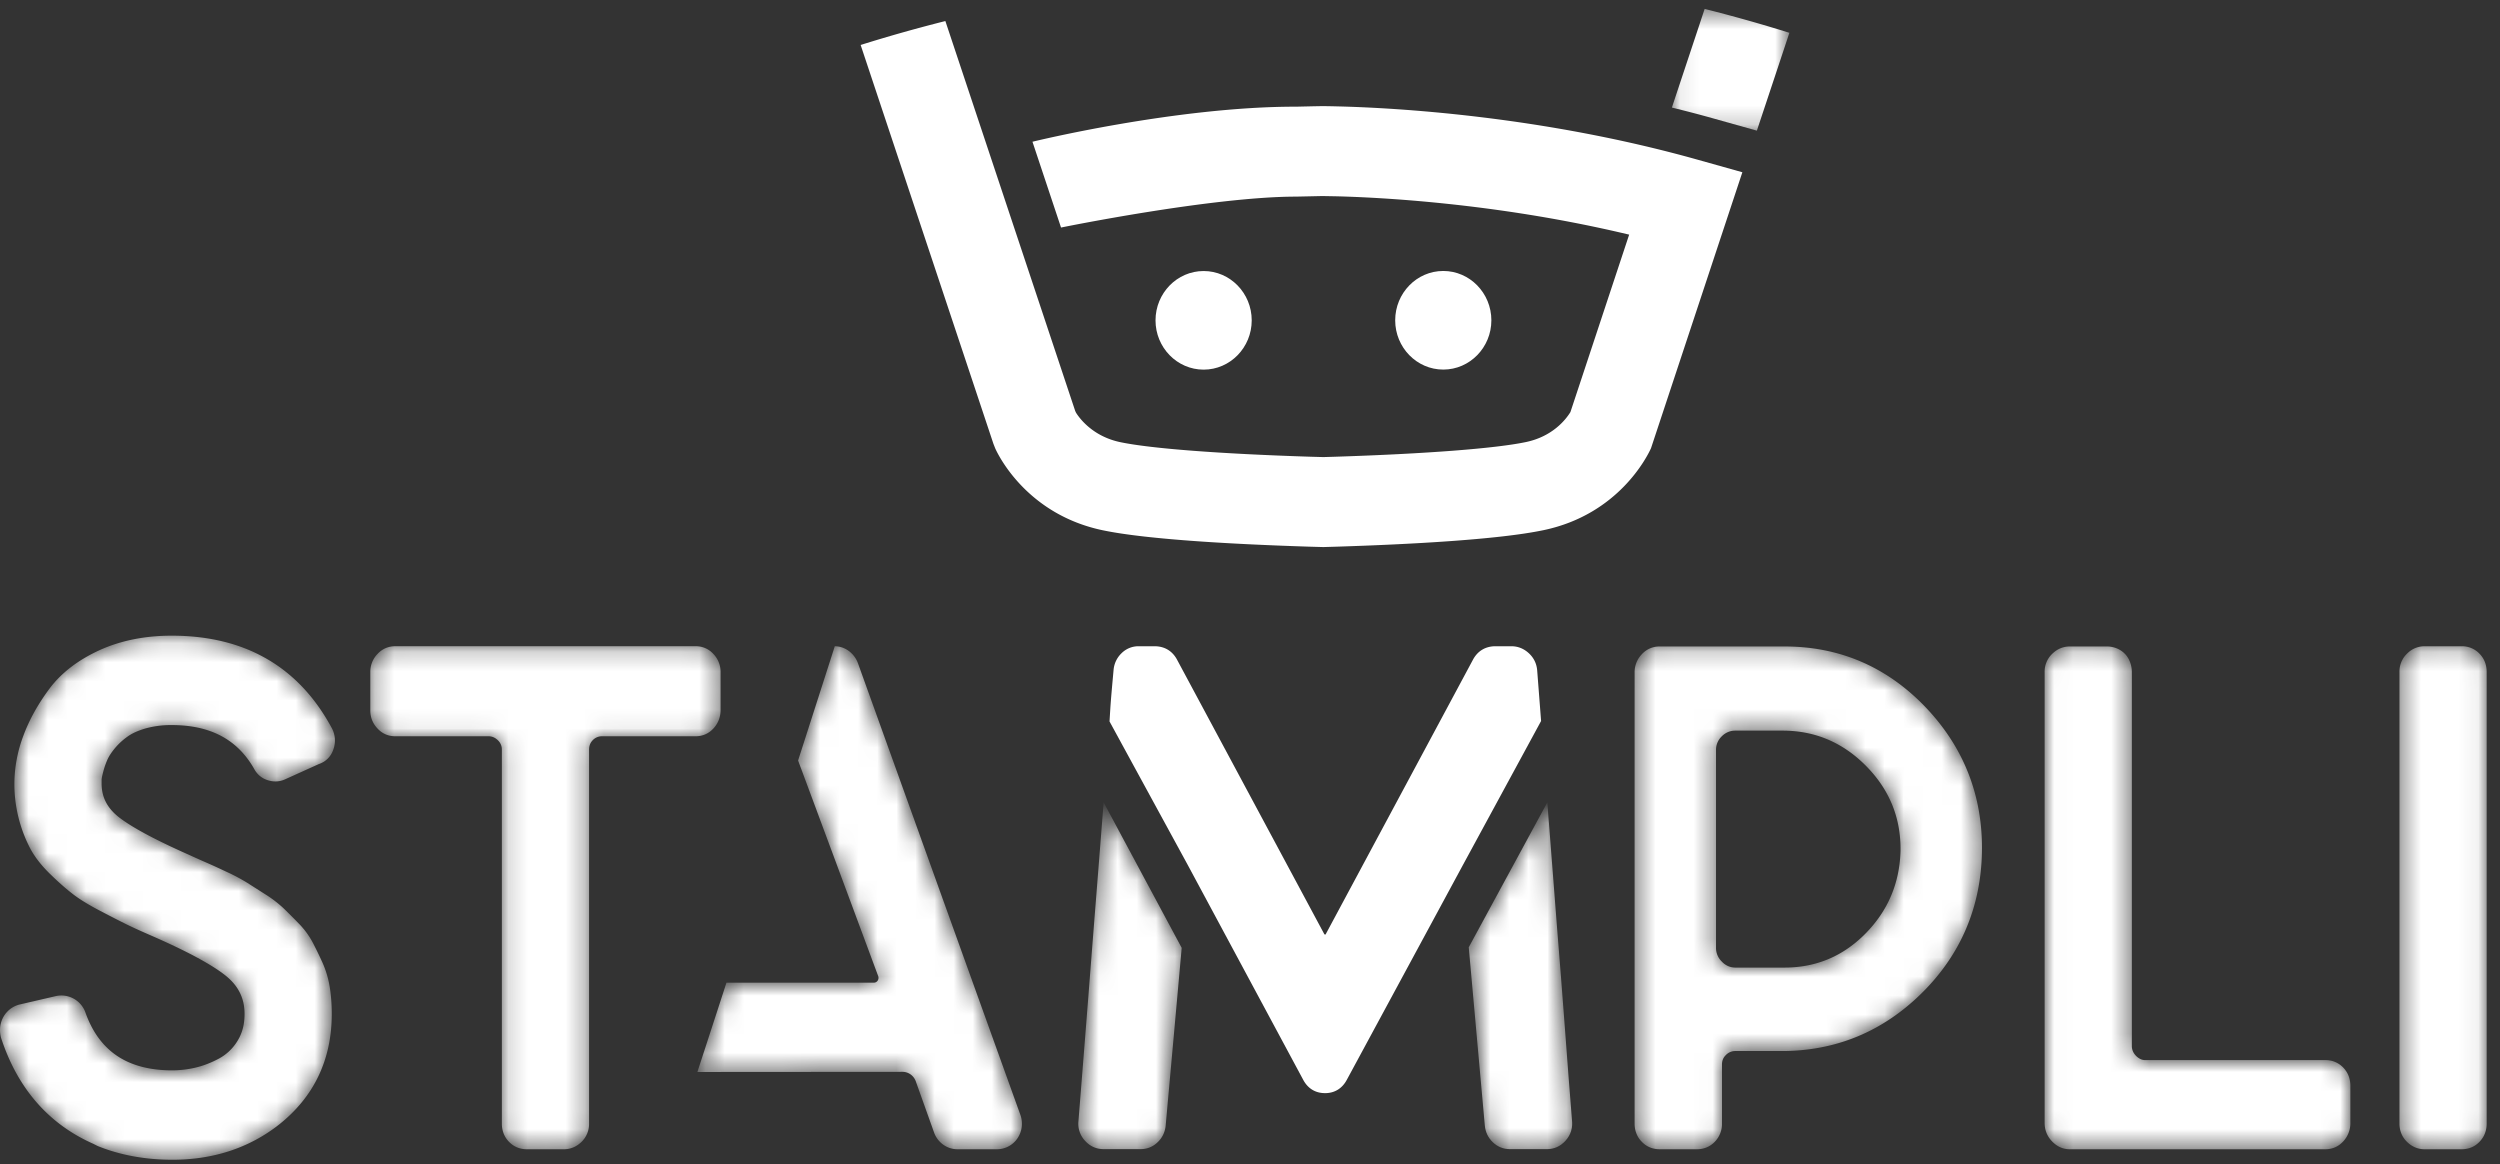 <svg width="131" height="61" viewBox="0 0 131 61" version="1.1" xmlns="http://www.w3.org/2000/svg" xmlns:xlink="http://www.w3.org/1999/xlink"><rect x="0" y="0" width="131" height="61" fill="#333333" stroke="none"/><defs><path d="M5.35 6.182l4.199 11.303a.258.258 0 01-.03.232.242.242 0 01-.2.107H1.596L.073 22.503l10.749-.008c.309 0 .589.2.695.498l.958 2.682c.188.525.68.877 1.225.877h2.076a1.3 1.3 0 001.068-.57c.245-.359.302-.817.156-1.227L8.491 1.095c-.187-.524-.674-.9-1.219-.9L5.35 6.181z" id="path-1"/><path d="M1.725.206A1.24 1.24 0 00.778.62a1.356 1.356 0 00-.372.938V25.2c0 .382.127.706.379.963.252.259.568.389.94.389h1.94c.373 0 .689-.13.941-.39a1.33 1.33 0 00.379-.962v-3.083c0-.208.065-.368.207-.504a.675.675 0 01.486-.208h2.445c2.826 0 5.294-1.021 7.333-3.037 2.041-2.017 3.101-4.51 3.151-7.41.049-2.923-.95-5.474-2.965-7.58-2.017-2.105-4.5-3.172-7.376-3.172h-6.54zM4.978 16.72a.997.997 0 01-.306-.72V5.648a.98.98 0 01.306-.737.98.98 0 01.7-.295h2.48c1.701 0 3.164.62 4.385 1.86 1.223 1.24 1.82 2.721 1.798 4.44-.049 1.695-.66 3.138-1.833 4.329-1.174 1.192-2.588 1.787-4.242 1.787H5.678a.952.952 0 01-.7-.313z" id="path-3"/><path d="M5.21.871c-1.12.512-2 1.189-2.615 2.01-.603.809-1.065 1.64-1.372 2.474a7.22 7.22 0 00-.47 2.505 7.326 7.326 0 00.847 3.43c.241.443.594.89 1.046 1.327.434.421.83.77 1.176 1.035.347.269.828.563 1.427.876.589.308 1.046.542 1.37.701.327.162.809.381 1.431.65 1.808.795 3.083 1.486 3.789 2.056.657.53.976 1.182.976 1.994 0 .556-.124 1.022-.38 1.428a2.554 2.554 0 01-.978.92c-.416.22-.831.378-1.235.47a5.39 5.39 0 01-1.188.139c-2.342 0-3.832-.99-4.56-3.038a1.337 1.337 0 00-1.541-.855l-1.91.443a1.34 1.34 0 00-.628.36 1.37 1.37 0 00-.349.62c-.03.111-.045.223-.046.34v.032c.001.123.018.25.052.383.862 2.653 2.49 4.525 4.838 5.564l.224.114c1.18.479 2.5.721 3.92.721 2.142 0 4.017-.616 5.574-1.832 1.842-1.455 2.777-3.41 2.777-5.809 0-.507-.038-.99-.111-1.434a5.153 5.153 0 00-.385-1.276 21.41 21.41 0 00-.51-1.047 4.293 4.293 0 00-.736-.993 39.274 39.274 0 00-.778-.78 6.196 6.196 0 00-.964-.738l-.953-.608a10.387 10.387 0 00-1.075-.57c-.446-.21-.785-.365-1.015-.464a59.01 59.01 0 01-.984-.44c-1.739-.771-2.96-1.427-3.633-1.95-.617-.479-.917-1.057-.917-1.77v-.202c0-.015.003-.104.08-.398a4.17 4.17 0 01.215-.631c.083-.192.219-.401.402-.622a3.5 3.5 0 01.66-.608c.242-.175.567-.32.963-.434a4.98 4.98 0 011.353-.171c2.03 0 3.446.754 4.324 2.302.16.294.403.493.72.59.312.097.614.08.898-.05l1.767-.798c.378-.129.645-.402.77-.79a1.37 1.37 0 00-.093-1.101C15.656 1.736 12.835.108 8.997.108c-1.4 0-2.674.256-3.788.763" id="path-5"/><path d="M1.258 6.782l-.114 1.443C1.02 9.832.788 12.795.438 17.15a1.3 1.3 0 00.352 1.02c.264.286.588.431.965.431h1.941c.344 0 .646-.122.895-.363.123-.117.22-.251.29-.398a1.39 1.39 0 00.131-.49c.28-3.098.56-6.197.838-9.294L1.76.434c-.177 2.25-.402 5.103-.502 6.348" id="path-7"/><path d="M.377 8.025l.841 9.328c.03.35.172.65.42.887.251.24.552.362.896.362h1.942c.375 0 .699-.144.963-.432.144-.155.244-.329.301-.514.073-.238.057-.438.052-.505-.13-1.593-.246-3.147-.364-4.717-.139-1.832-.278-3.685-.44-5.645L4.495.433.377 8.025z" id="path-9"/><path d="M1.575.192C1.2.192.882.33.63.604a1.342 1.342 0 00-.372.936v2.024c0 .355.125.67.371.935.25.274.568.413.945.413h4.882c.183 0 .341.068.487.209a.658.658 0 01.208.504v19.579c0 .382.127.705.377.96.25.258.566.388.938.388h1.938c.345 0 .652-.129.914-.38a1.3 1.3 0 00.403-.968V5.625c0-.212.062-.375.196-.511a.66.66 0 01.498-.202h4.882c.376 0 .693-.14.944-.412.247-.27.371-.596.371-.972V1.54a1.35 1.35 0 00-.371-.936 1.238 1.238 0 00-.944-.412H1.575z" id="path-11"/><path d="M1.327.206C.982.206.676.334.412.587a1.299 1.299 0 00-.402.968v23.61c0 .382.133.712.395.98.263.27.572.407.92.407h13.39c.375 0 .692-.139.944-.413a1.39 1.39 0 00.372-.973v-1.937c0-.38-.127-.703-.378-.962a1.268 1.268 0 00-.937-.387H5.274a.584.584 0 01-.322-.1.825.825 0 01-.274-.281.694.694 0 01-.097-.367V1.555c0-.247-.056-.476-.165-.686a1.188 1.188 0 00-.484-.495 1.355 1.355 0 00-.667-.168H1.327z" id="path-13"/><path d="M1.685.194a1.28 1.28 0 00-.913.382 1.296 1.296 0 00-.403.968v23.66c0 .385.136.71.401.966.26.253.568.382.914.382h1.939c.371 0 .687-.13.937-.387s.379-.58.379-.961V1.544c0-.38-.127-.704-.379-.962a1.266 1.266 0 00-.937-.388H1.685z" id="path-15"/><path id="path-17" d="M.08.443h6.158v6.38H.08z"/></defs><g id="Home" stroke="none" stroke-width="1" fill="none" fill-rule="evenodd"><g id="Desktop-HD-Copy-11" transform="translate(-113 -45)"><g id="Logo---White" transform="translate(113 45)"><g id="Group-37-Copy"><g id="Group-3" transform="translate(36.47 33.669)"><mask id="mask-2" fill="#fff"><use xlink:href="#path-1"/></mask><path d="M5.35 6.182l4.199 11.303a.258.258 0 01-.03.232.242.242 0 01-.2.107H1.596L.073 22.503l10.749-.008c.309 0 .589.2.695.498l.958 2.682c.188.525.68.877 1.225.877h2.076a1.3 1.3 0 001.068-.57c.245-.359.302-.817.156-1.227L8.491 1.095c-.187-.524-.674-.9-1.219-.9L5.35 6.181z" id="Fill-1" fill="#FFF" mask="url(#mask-2)"/></g><g id="Group-6" transform="translate(85.247 33.669)"><mask id="mask-4" fill="#fff"><use xlink:href="#path-3"/></mask><path d="M1.725.206A1.24 1.24 0 00.778.62a1.356 1.356 0 00-.372.938V25.2c0 .382.127.706.379.963.252.259.568.389.94.389h1.94c.373 0 .689-.13.941-.39a1.33 1.33 0 00.379-.962v-3.083c0-.208.065-.368.207-.504a.675.675 0 01.486-.208h2.445c2.826 0 5.294-1.021 7.333-3.037 2.041-2.017 3.101-4.51 3.151-7.41.049-2.923-.95-5.474-2.965-7.58-2.017-2.105-4.5-3.172-7.376-3.172h-6.54zM4.978 16.72a.997.997 0 01-.306-.72V5.648a.98.98 0 01.306-.737.98.98 0 01.7-.295h2.48c1.701 0 3.164.62 4.385 1.86 1.223 1.24 1.82 2.721 1.798 4.44-.049 1.695-.66 3.138-1.833 4.329-1.174 1.192-2.588 1.787-4.242 1.787H5.678a.952.952 0 01-.7-.313z" id="Fill-4" fill="#FFF" mask="url(#mask-4)"/></g><g id="Group-9" transform="translate(0 33.201)"><mask id="mask-6" fill="#fff"><use xlink:href="#path-5"/></mask><path d="M5.21.871c-1.12.512-2 1.189-2.615 2.01-.603.809-1.065 1.64-1.372 2.474a7.22 7.22 0 00-.47 2.505 7.326 7.326 0 00.847 3.43c.241.443.594.89 1.046 1.327.434.421.83.77 1.176 1.035.347.269.828.563 1.427.876.589.308 1.046.542 1.37.701.327.162.809.381 1.431.65 1.808.795 3.083 1.486 3.789 2.056.657.53.976 1.182.976 1.994 0 .556-.124 1.022-.38 1.428a2.554 2.554 0 01-.978.92c-.416.22-.831.378-1.235.47a5.39 5.39 0 01-1.188.139c-2.342 0-3.832-.99-4.56-3.038a1.337 1.337 0 00-1.541-.855l-1.91.443a1.34 1.34 0 00-.628.36 1.37 1.37 0 00-.349.62c-.03.111-.045.223-.046.34v.032c.001.123.018.25.052.383.862 2.653 2.49 4.525 4.838 5.564l.224.114c1.18.479 2.5.721 3.92.721 2.142 0 4.017-.616 5.574-1.832 1.842-1.455 2.777-3.41 2.777-5.809 0-.507-.038-.99-.111-1.434a5.153 5.153 0 00-.385-1.276 21.41 21.41 0 00-.51-1.047 4.293 4.293 0 00-.736-.993 39.274 39.274 0 00-.778-.78 6.196 6.196 0 00-.964-.738l-.953-.608a10.387 10.387 0 00-1.075-.57c-.446-.21-.785-.365-1.015-.464a59.01 59.01 0 01-.984-.44c-1.739-.771-2.96-1.427-3.633-1.95-.617-.479-.917-1.057-.917-1.77v-.202c0-.015.003-.104.08-.398a4.17 4.17 0 01.215-.631c.083-.192.219-.401.402-.622a3.5 3.5 0 01.66-.608c.242-.175.567-.32.963-.434a4.98 4.98 0 011.353-.171c2.03 0 3.446.754 4.324 2.302.16.294.403.493.72.59.312.097.614.08.898-.05l1.767-.798c.378-.129.645-.402.77-.79a1.37 1.37 0 00-.093-1.101C15.656 1.736 12.835.108 8.997.108c-1.4 0-2.674.256-3.788.763" id="Fill-7" fill="#FFF" mask="url(#mask-6)"/></g><g id="Group-12" transform="translate(56.071 41.613)"><mask id="mask-8" fill="#fff"><use xlink:href="#path-7"/></mask><path d="M1.258 6.782l-.114 1.443C1.02 9.832.788 12.795.438 17.15a1.3 1.3 0 00.352 1.02c.264.286.588.431.965.431h1.941c.344 0 .646-.122.895-.363.123-.117.22-.251.29-.398a1.39 1.39 0 00.131-.49c.28-3.098.56-6.197.838-9.294L1.76.434c-.177 2.25-.402 5.103-.502 6.348" id="Fill-10" fill="#FFF" mask="url(#mask-8)"/></g><g id="Group-15" transform="translate(76.585 41.613)"><mask id="mask-10" fill="#fff"><use xlink:href="#path-9"/></mask><path d="M.377 8.025l.841 9.328c.03.35.172.65.42.887.251.24.552.362.896.362h1.942c.375 0 .699-.144.963-.432.144-.155.244-.329.301-.514.073-.238.057-.438.052-.505-.13-1.593-.246-3.147-.364-4.717-.139-1.832-.278-3.685-.44-5.645L4.495.433.377 8.025z" id="Fill-13" fill="#FFF" mask="url(#mask-10)"/></g><path d="M69.43 57.28c-.51 0-.91-.249-1.154-.72l-6.04-11.24-4.097-7.516.006-.093c.06-.986.06-.986.206-2.6a1.369 1.369 0 01.42-.884 1.25 1.25 0 01.897-.364h.827c.517 0 .92.235 1.168.678l7.735 14.417c.05.019.055.02.072-.01l7.726-14.403c.25-.447.654-.682 1.171-.682h.827c.34 0 .646.12.907.357.264.24.413.539.446.891l.199 2.575.007.095-4.093 7.54-6.077 11.243c-.243.468-.643.717-1.153.717" id="Fill-16" fill="#FFF"/><g id="Group-20" transform="translate(19.146 33.669)"><mask id="mask-12" fill="#fff"><use xlink:href="#path-11"/></mask><path d="M1.575.192C1.2.192.882.33.63.604a1.342 1.342 0 00-.372.936v2.024c0 .355.125.67.371.935.25.274.568.413.945.413h4.882c.183 0 .341.068.487.209a.658.658 0 01.208.504v19.579c0 .382.127.705.377.96.25.258.566.388.938.388h1.938c.345 0 .652-.129.914-.38a1.3 1.3 0 00.403-.968V5.625c0-.212.062-.375.196-.511a.66.66 0 01.498-.202h4.882c.376 0 .693-.14.944-.412.247-.27.371-.596.371-.972V1.54a1.35 1.35 0 00-.371-.936 1.238 1.238 0 00-.944-.412H1.575z" id="Fill-18" fill="#FFF" mask="url(#mask-12)"/></g><g id="Group-23" transform="translate(107.128 33.669)"><mask id="mask-14" fill="#fff"><use xlink:href="#path-13"/></mask><path d="M1.327.206C.982.206.676.334.412.587a1.299 1.299 0 00-.402.968v23.61c0 .382.133.712.395.98.263.27.572.407.92.407h13.39c.375 0 .692-.139.944-.413a1.39 1.39 0 00.372-.973v-1.937c0-.38-.127-.703-.378-.962a1.268 1.268 0 00-.937-.387H5.274a.584.584 0 01-.322-.1.825.825 0 01-.274-.281.694.694 0 01-.097-.367V1.555c0-.247-.056-.476-.165-.686a1.188 1.188 0 00-.484-.495 1.355 1.355 0 00-.667-.168H1.327z" id="Fill-21" fill="#FFF" mask="url(#mask-14)"/></g><g id="Group-26" transform="translate(125.363 33.669)"><mask id="mask-16" fill="#fff"><use xlink:href="#path-15"/></mask><path d="M1.685.194a1.28 1.28 0 00-.913.382 1.296 1.296 0 00-.403.968v23.66c0 .385.136.71.401.966.26.253.568.382.914.382h1.939c.371 0 .687-.13.937-.387s.379-.58.379-.961V1.544c0-.38-.127-.704-.379-.962a1.266 1.266 0 00-.937-.388H1.685z" id="Fill-24" fill="#FFF" mask="url(#mask-16)"/></g><g id="Group-36" transform="translate(44.675 .024)"><g id="Group-29" transform="translate(42.851)"><mask id="mask-18" fill="#fff"><use xlink:href="#path-17"/></mask><path d="M.08 5.612c.793.195 1.477.374 2.127.557l2.327.653 1.704-5.127A81.134 81.134 0 001.798.443L.08 5.613z" id="Fill-27" fill="#FFF" mask="url(#mask-18)"/></g><path d="M18.394 14.178c-1.39 0-2.52 1.16-2.52 2.585s1.132 2.583 2.521 2.582c1.39 0 2.52-1.158 2.52-2.583 0-1.425-1.131-2.585-2.52-2.584" id="Fill-30" fill="#FFF"/><path d="M30.95 14.175c-1.388 0-2.517 1.16-2.517 2.585 0 1.424 1.13 2.583 2.52 2.582 1.39 0 2.52-1.159 2.52-2.583-.001-1.426-1.132-2.585-2.522-2.584" id="Fill-32" fill="#FFF"/><path d="M.423 2.333l6.958 20.9.095.24c.15.334 1.644 3.452 5.629 4.288 2.393.503 7.189.744 10.79.859l.774.022.803-.024c3.574-.115 8.34-.357 10.74-.863 3.93-.826 5.431-3.863 5.625-4.29l4.788-14.463-2.351-.66c-8.192-2.301-15.892-2.717-18.823-2.79a49.944 49.944 0 00-.829-.015c-.21.003-.465.008-.765.015l-.595.014C16.961 5.555 9.426 7.403 9.426 7.403l1.497 4.496s7.896-1.616 12.312-1.62l1.384-.03.717.013c2.263.056 8.243.354 14.927 1.908l.43.1-3.078 9.299c-.23.373-.916 1.273-2.328 1.57-1.596.337-5.245.617-10.011.77l-.607.018-.68-.019c-4.738-.15-8.369-.428-9.961-.763-1.453-.305-2.145-1.262-2.323-1.548l-.04-.087L4.862 1.079c-1.5.377-2.99.798-4.44 1.254" id="Fill-34" fill="#FFF"/></g></g></g></g></g></svg>
